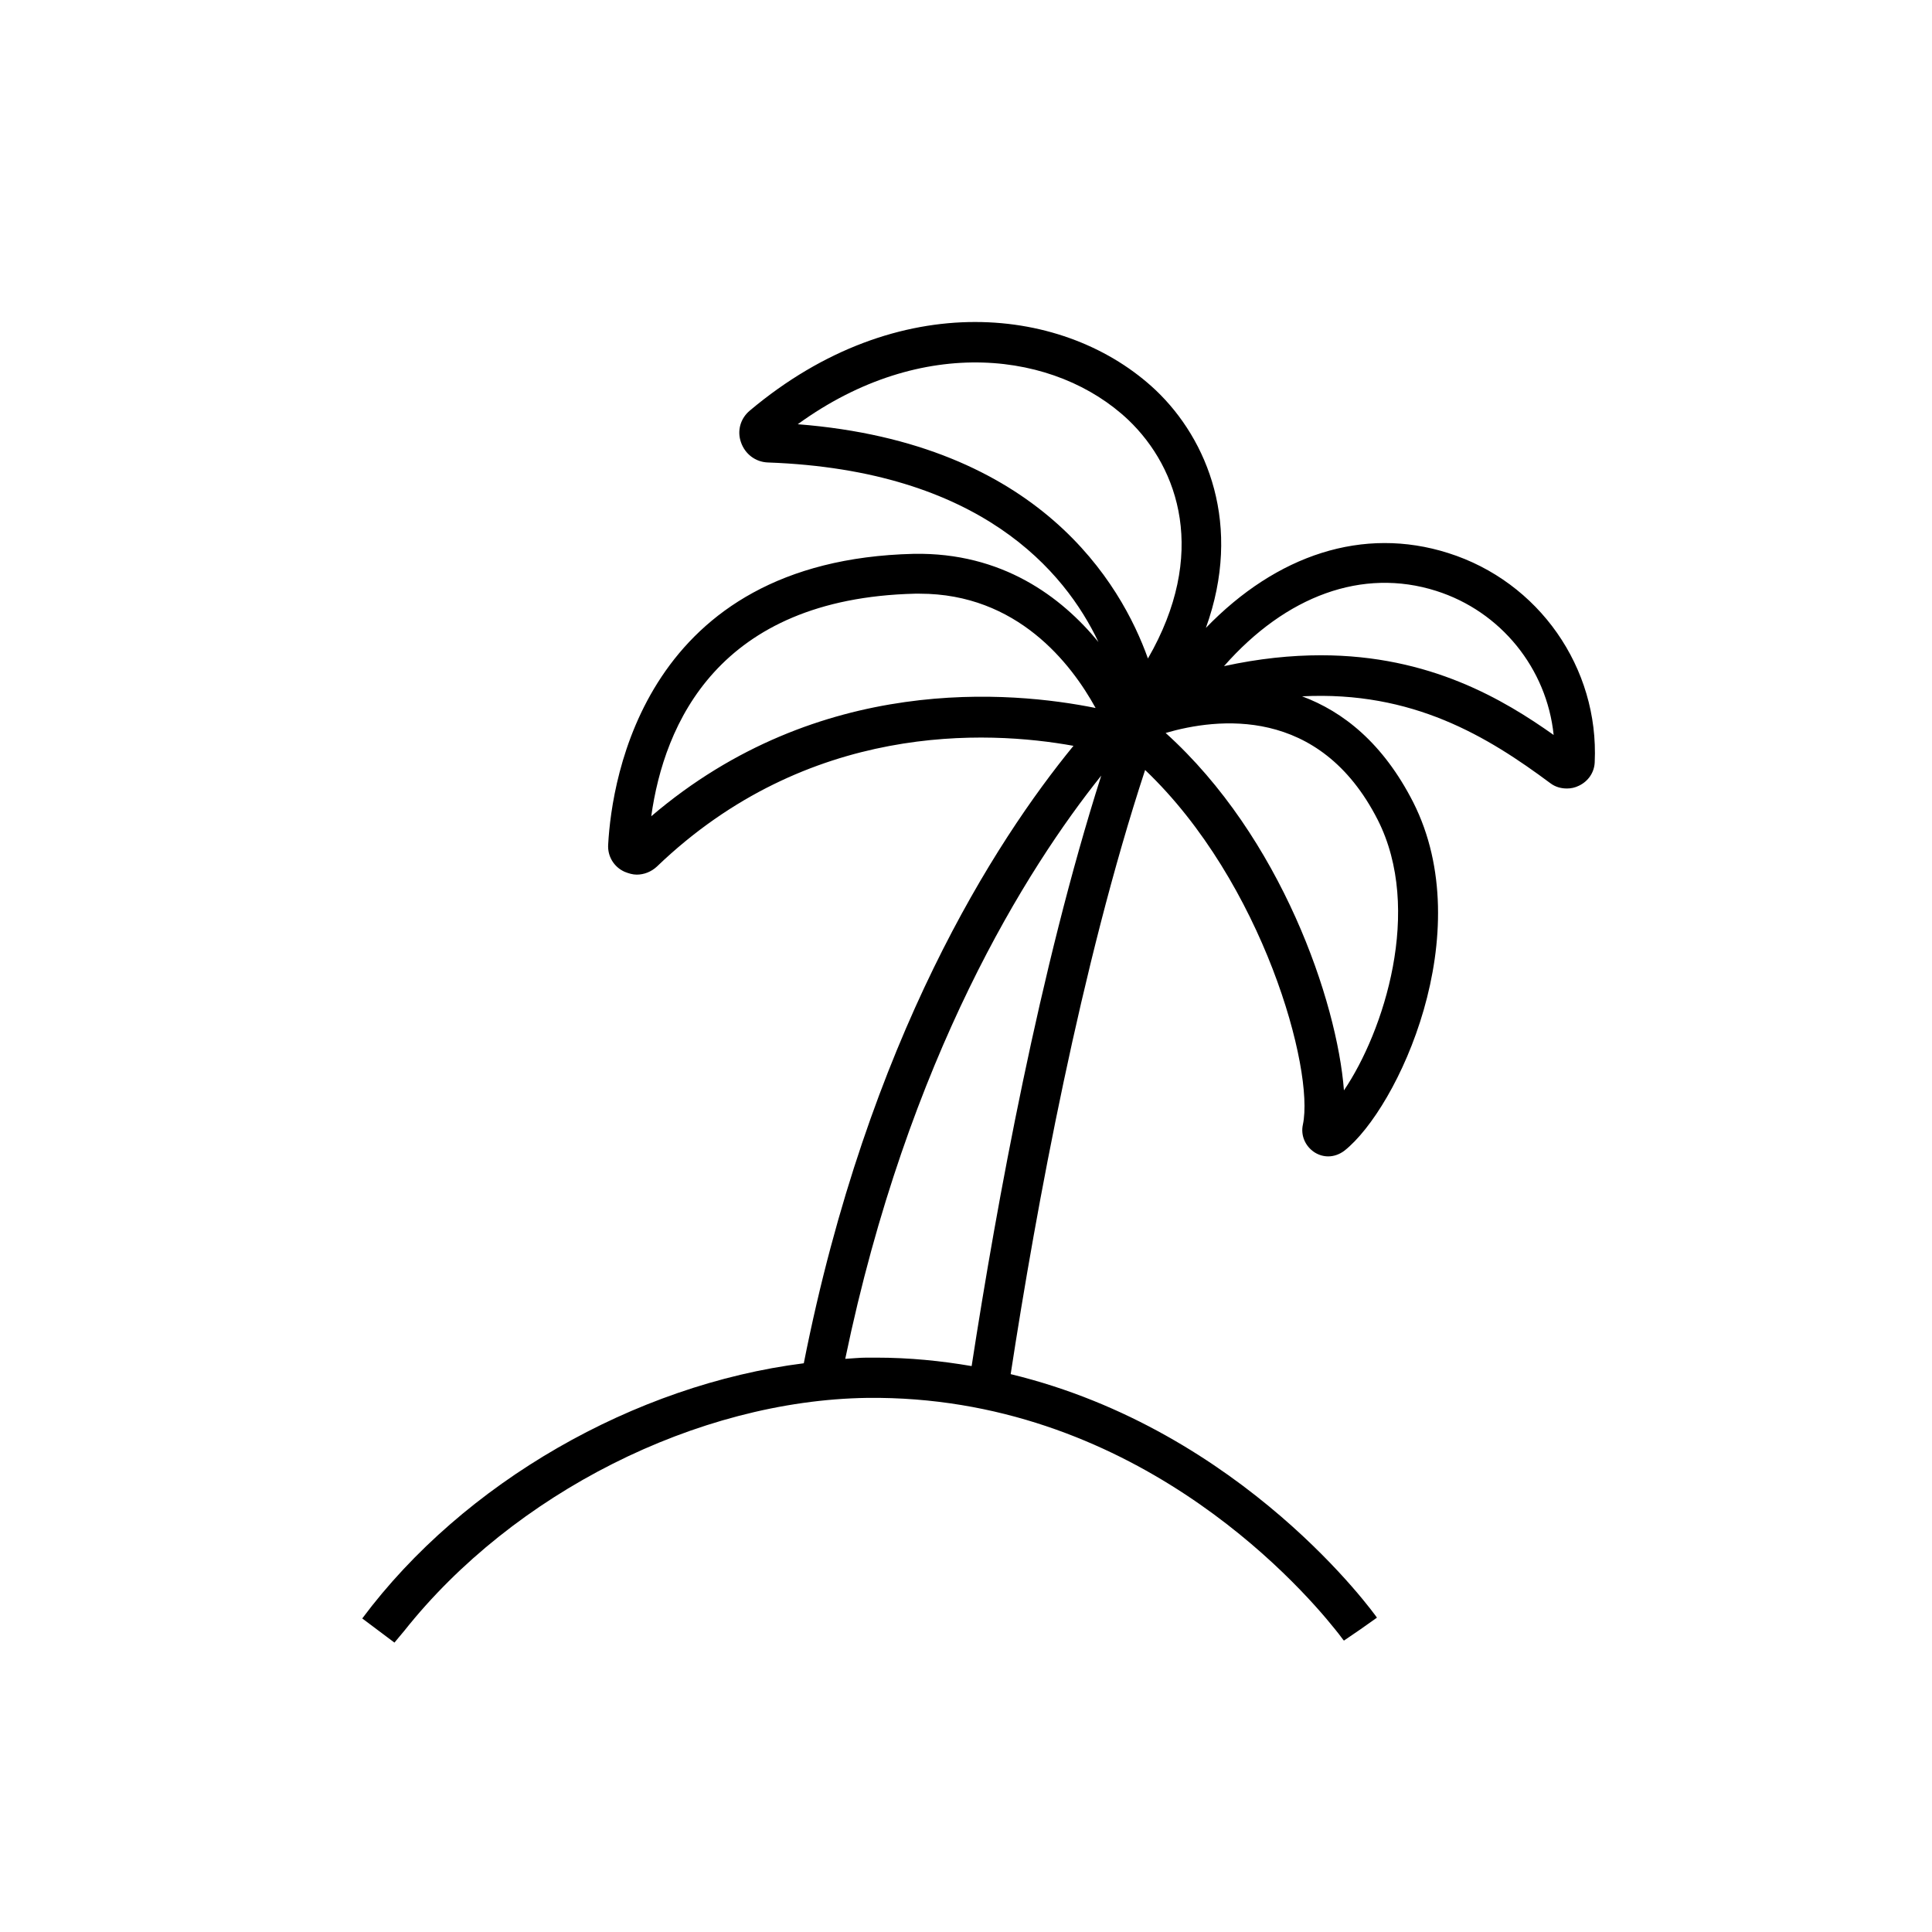 <svg width="48" height="48" viewBox="0 0 48 48" fill="none" xmlns="http://www.w3.org/2000/svg">
  <title>Palm Tree Glyph</title>
  <path d="M35.98 13.74C33.87 13.07 31.72 13.78 29.96 15.6C30.88 13.05 30 10.92 28.72 9.7C26.5 7.6 22.32 7.1 18.63 10.2C18.39 10.4 18.31 10.71 18.41 10.99C18.51 11.28 18.77 11.48 19.08 11.49C24.36 11.68 26.46 14.2 27.29 15.95C26.37 14.83 24.9 13.72 22.7 13.76C16.03 13.92 15.2 19.33 15.11 20.98C15.09 21.27 15.25 21.54 15.52 21.66C15.62 21.7 15.72 21.73 15.82 21.73C16 21.73 16.18 21.66 16.32 21.53C20.07 17.93 24.52 18.14 26.67 18.53C24.73 20.9 21.57 25.79 19.97 33.87C15.77 34.4 11.52 36.83 9 40.21L9.8 40.81C9.88 40.71 9.97 40.61 10.05 40.51C12.75 37.11 17.31 34.79 21.55 34.73C28.08 34.66 32.21 39.28 33.17 40.48C33.31 40.65 33.38 40.76 33.39 40.76L33.8 40.48L34.21 40.19C34.17 40.13 30.9 35.54 25.11 34.14C25.75 29.97 26.86 23.97 28.45 19.13C31.38 21.92 32.66 26.58 32.37 27.94C32.31 28.21 32.43 28.48 32.66 28.63C32.77 28.7 32.89 28.73 33 28.73C33.14 28.73 33.28 28.68 33.4 28.59C34.73 27.54 36.76 23.19 35.11 19.93C34.36 18.46 33.37 17.68 32.35 17.3C35.1 17.16 36.96 18.3 38.52 19.46C38.64 19.55 38.78 19.59 38.93 19.59C39.03 19.59 39.13 19.57 39.23 19.52C39.46 19.41 39.61 19.19 39.62 18.94C39.73 16.59 38.23 14.45 35.98 13.74ZM19.82 10.54C22.92 8.29 26.24 8.74 28.03 10.43C29.3 11.64 30.01 13.78 28.52 16.36C27.86 14.51 25.83 11.01 19.82 10.54ZM16.18 20.28C16.5 17.99 17.84 14.87 22.73 14.75C22.77 14.75 22.81 14.75 22.85 14.75C25.27 14.75 26.61 16.48 27.22 17.59C25.14 17.17 20.35 16.72 16.18 20.28ZM24.14 33.94C23.38 33.81 22.6 33.73 21.76 33.73C21.69 33.73 21.61 33.73 21.54 33.73C21.36 33.73 21.18 33.75 21 33.76C22.56 26.25 25.52 21.57 27.36 19.27C25.83 24.07 24.77 29.86 24.14 33.94ZM34.23 20.37C35.36 22.6 34.38 25.63 33.39 27.09C33.22 24.88 31.83 20.8 28.96 18.21C30.23 17.84 32.78 17.52 34.23 20.37ZM32.82 16.28C32.08 16.28 31.28 16.36 30.41 16.55C31.95 14.8 33.85 14.1 35.68 14.68C37.29 15.19 38.43 16.61 38.6 18.26C37.37 17.39 35.53 16.28 32.82 16.28Z" fill="currentColor"/>
</svg>
